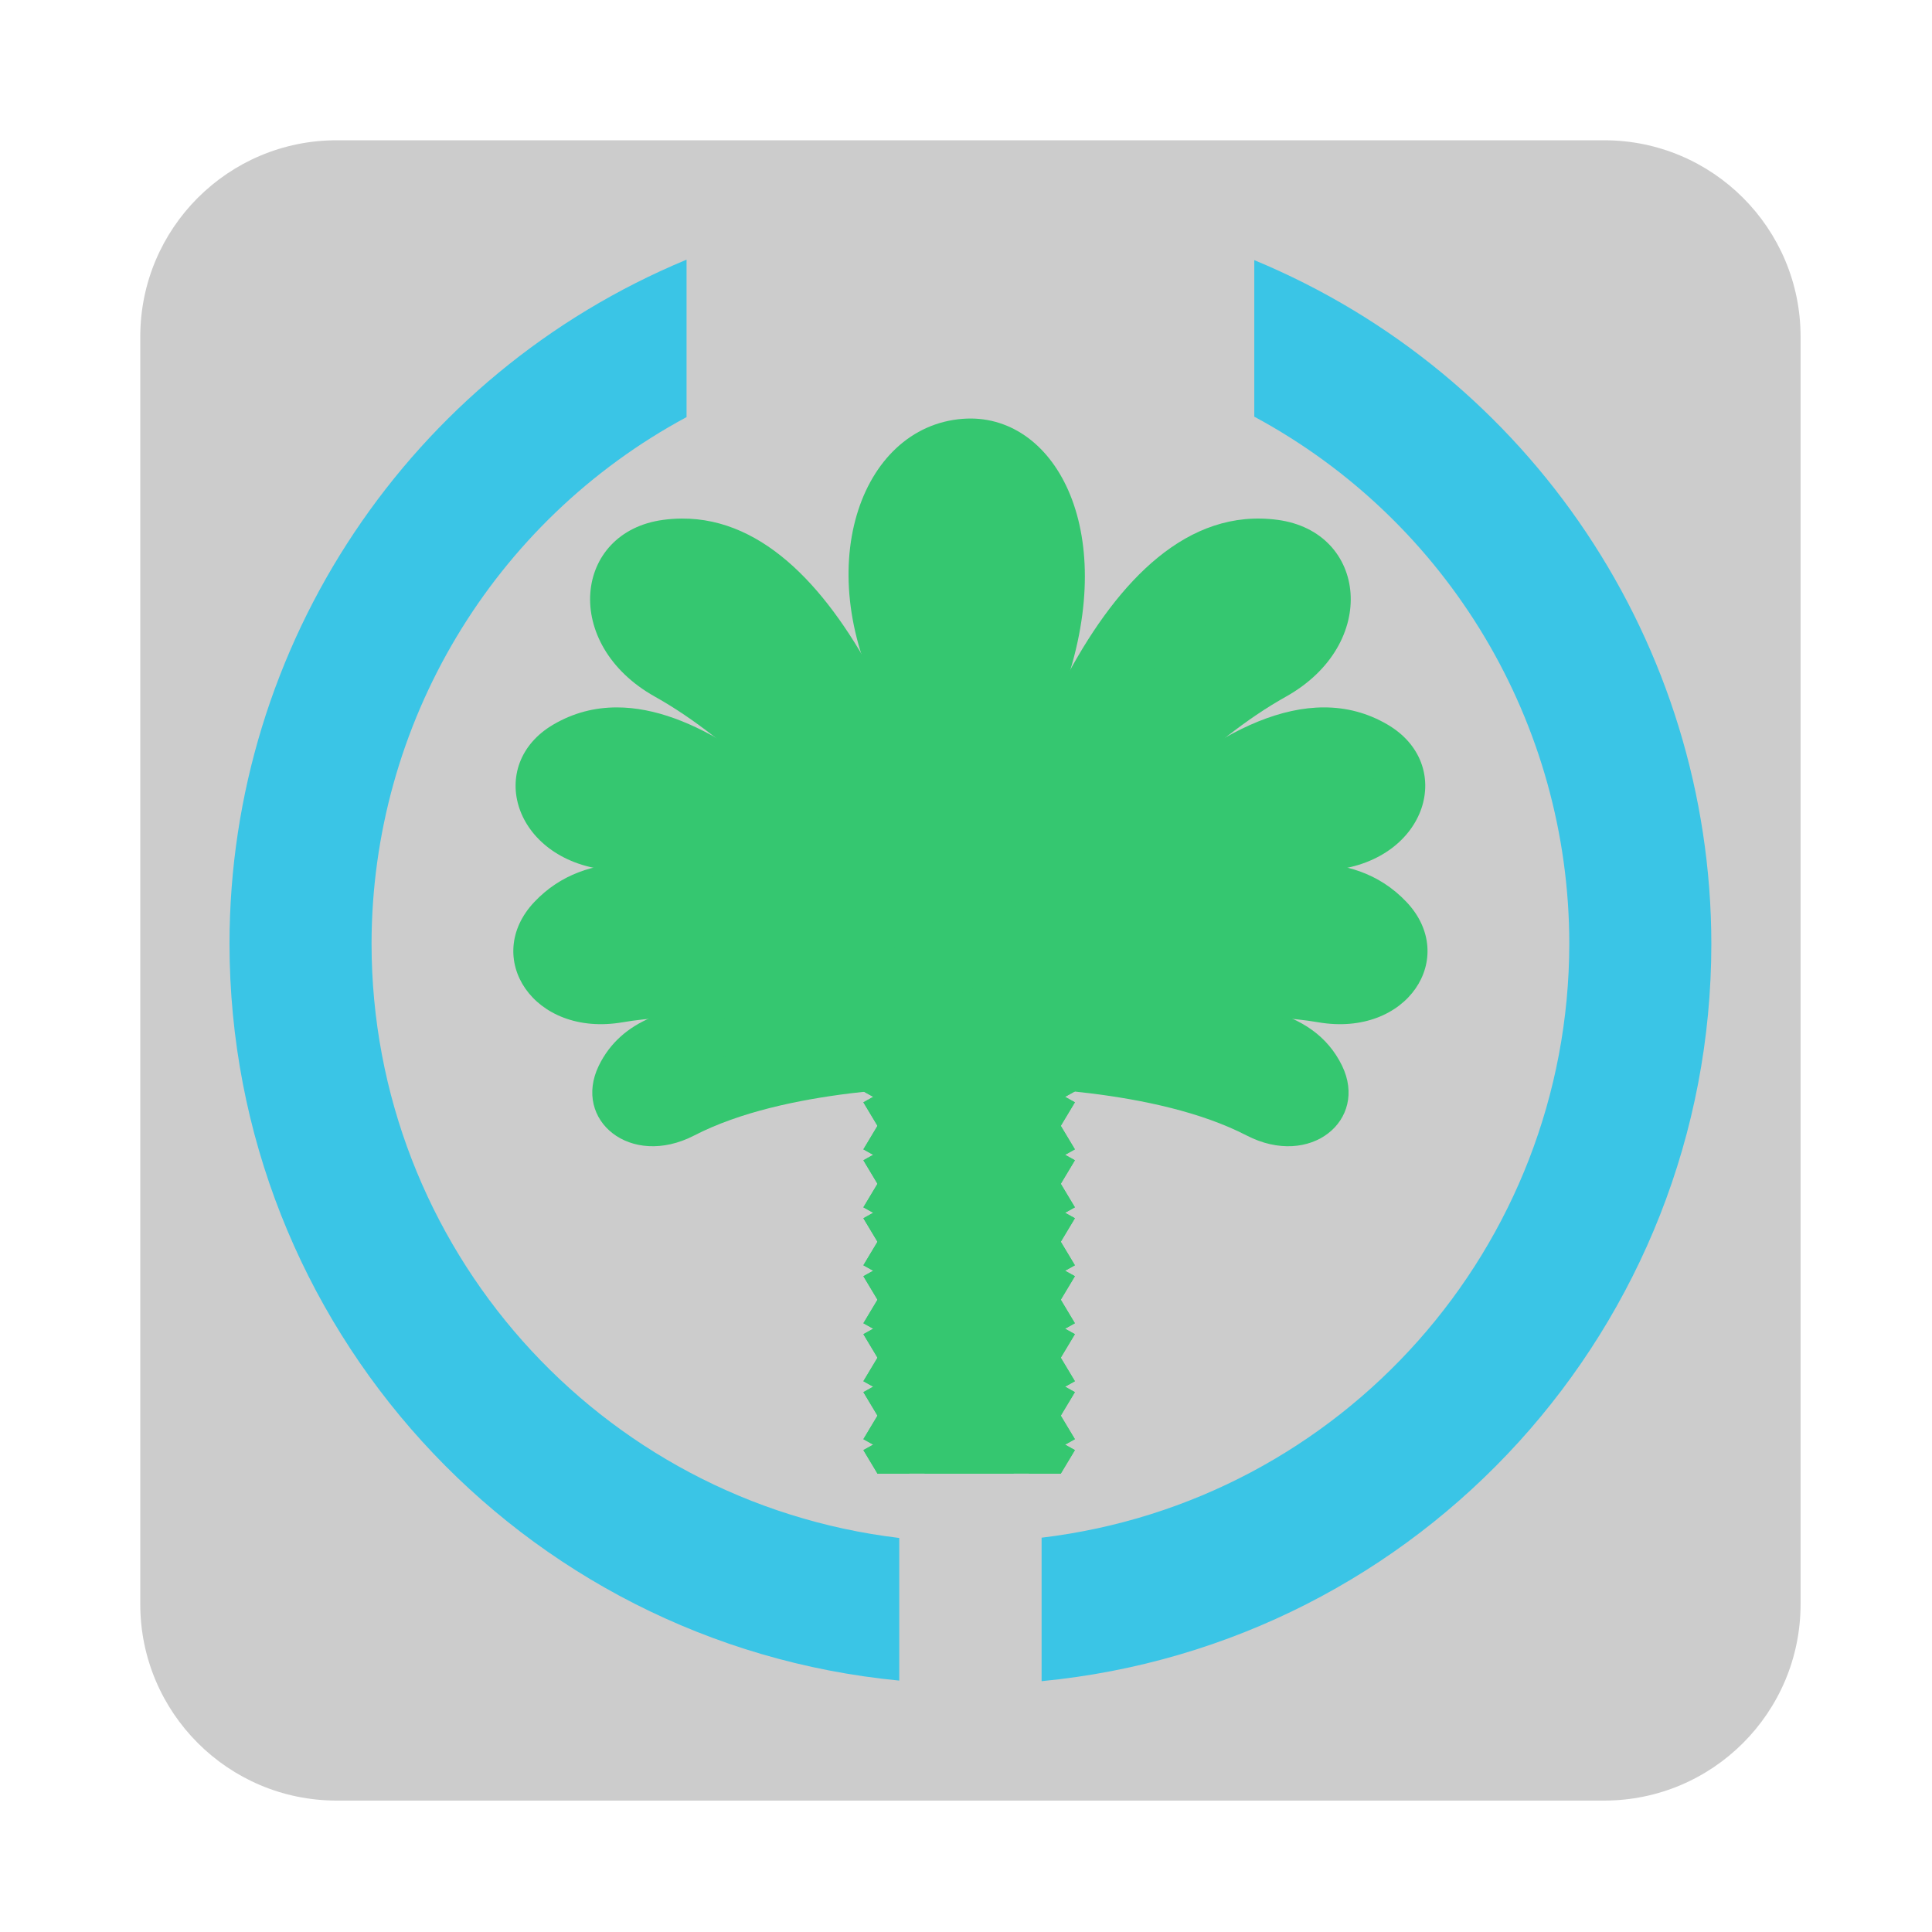 
<svg xmlns="http://www.w3.org/2000/svg" xmlns:xlink="http://www.w3.org/1999/xlink" width="512px" height="512px" viewBox="0 0 512 512" version="1.1">
<defs>
<clipPath id="clip1">
  <path d="M 238.301 279 L 276 279 L 276 390.992 L 238.301 390.992 Z M 238.301 279 "/>
</clipPath>
<clipPath id="clip2">
  <path d="M 225.926 279.293 L 286.715 279.293 C 286.715 279.293 286.719 279.301 286.719 279.309 L 286.719 390.508 C 286.719 390.516 286.715 390.52 286.715 390.52 L 225.926 390.52 C 225.926 390.52 225.922 390.512 225.922 390.508 L 225.922 279.309 C 225.922 279.301 225.926 279.293 225.926 279.293 Z M 225.926 279.293 "/>
</clipPath>
<clipPath id="clip3">
  <path d="M 228.004 387 L 285 387 L 285 390.992 L 228.004 390.992 Z M 228.004 387 "/>
</clipPath>
<clipPath id="clip4">
  <path d="M 225.926 279.293 L 286.715 279.293 C 286.715 279.293 286.719 279.301 286.719 279.309 L 286.719 390.508 C 286.719 390.516 286.715 390.52 286.715 390.52 L 225.926 390.52 C 225.926 390.52 225.922 390.512 225.922 390.508 L 225.922 279.309 C 225.922 279.301 225.926 279.293 225.926 279.293 Z M 225.926 279.293 "/>
</clipPath>
<clipPath id="clip5">
  <path d="M 223.574 278.25 L 289.277 278.25 C 289.281 278.25 289.285 278.305 289.285 278.371 L 289.285 612.652 C 289.285 612.719 289.281 612.773 289.277 612.773 L 223.574 612.773 C 223.574 612.773 223.57 612.719 223.57 612.652 L 223.57 278.371 C 223.57 278.305 223.574 278.25 223.574 278.25 Z M 223.574 278.25 "/>
</clipPath>
<clipPath id="clip6">
  <path d="M 228.004 341 L 285 341 L 285 378.984 L 228.004 378.984 Z M 228.004 341 "/>
</clipPath>
<clipPath id="clip7">
  <path d="M 225.926 279.293 L 286.715 279.293 C 286.715 279.293 286.719 279.301 286.719 279.309 L 286.719 390.508 C 286.719 390.516 286.715 390.52 286.715 390.52 L 225.926 390.52 C 225.926 390.52 225.922 390.512 225.922 390.508 L 225.922 279.309 C 225.922 279.301 225.926 279.293 225.926 279.293 Z M 225.926 279.293 "/>
</clipPath>
<clipPath id="clip8">
  <path d="M 223.574 278.25 L 289.277 278.25 C 289.281 278.25 289.285 278.305 289.285 278.371 L 289.285 612.652 C 289.285 612.719 289.281 612.773 289.277 612.773 L 223.574 612.773 C 223.574 612.773 223.57 612.719 223.57 612.652 L 223.57 278.371 C 223.57 278.305 223.574 278.25 223.574 278.25 Z M 223.574 278.25 "/>
</clipPath>
<clipPath id="clip9">
  <path d="M 228.004 371.262 L 285 371.262 L 285 390.992 L 228.004 390.992 Z M 228.004 371.262 "/>
</clipPath>
<clipPath id="clip10">
  <path d="M 225.926 279.293 L 286.715 279.293 C 286.715 279.293 286.719 279.301 286.719 279.309 L 286.719 390.508 C 286.719 390.516 286.715 390.52 286.715 390.52 L 225.926 390.52 C 225.926 390.52 225.922 390.512 225.922 390.508 L 225.922 279.309 C 225.922 279.301 225.926 279.293 225.926 279.293 Z M 225.926 279.293 "/>
</clipPath>
<clipPath id="clip11">
  <path d="M 223.574 278.25 L 289.277 278.25 C 289.281 278.25 289.285 278.305 289.285 278.371 L 289.285 612.652 C 289.285 612.719 289.281 612.773 289.277 612.773 L 223.574 612.773 C 223.574 612.773 223.57 612.719 223.57 612.652 L 223.57 278.371 C 223.57 278.305 223.574 278.25 223.574 278.25 Z M 223.574 278.25 "/>
</clipPath>
<clipPath id="clip12">
  <path d="M 228.004 294.918 L 285 294.918 L 285 332.66 L 228.004 332.66 Z M 228.004 294.918 "/>
</clipPath>
<clipPath id="clip13">
  <path d="M 225.926 279.293 L 286.715 279.293 C 286.715 279.293 286.719 279.301 286.719 279.309 L 286.719 390.508 C 286.719 390.516 286.715 390.52 286.715 390.52 L 225.926 390.52 C 225.926 390.52 225.922 390.512 225.922 390.508 L 225.922 279.309 C 225.922 279.301 225.926 279.293 225.926 279.293 Z M 225.926 279.293 "/>
</clipPath>
<clipPath id="clip14">
  <path d="M 223.574 278.25 L 289.277 278.25 C 289.281 278.25 289.285 278.305 289.285 278.371 L 289.285 612.652 C 289.285 612.719 289.281 612.773 289.277 612.773 L 223.574 612.773 C 223.574 612.773 223.57 612.719 223.57 612.652 L 223.57 278.371 C 223.57 278.305 223.574 278.25 223.574 278.25 Z M 223.574 278.25 "/>
</clipPath>
<clipPath id="clip15">
  <path d="M 228.004 310 L 285 310 L 285 348 L 228.004 348 Z M 228.004 310 "/>
</clipPath>
<clipPath id="clip16">
  <path d="M 225.926 279.293 L 286.715 279.293 C 286.715 279.293 286.719 279.301 286.719 279.309 L 286.719 390.508 C 286.719 390.516 286.715 390.52 286.715 390.52 L 225.926 390.52 C 225.926 390.52 225.922 390.512 225.922 390.508 L 225.922 279.309 C 225.922 279.301 225.926 279.293 225.926 279.293 Z M 225.926 279.293 "/>
</clipPath>
<clipPath id="clip17">
  <path d="M 223.574 278.25 L 289.277 278.25 C 289.281 278.25 289.285 278.305 289.285 278.371 L 289.285 612.652 C 289.285 612.719 289.281 612.773 289.277 612.773 L 223.574 612.773 C 223.574 612.773 223.57 612.719 223.57 612.652 L 223.57 278.371 C 223.57 278.305 223.574 278.25 223.574 278.25 Z M 223.574 278.25 "/>
</clipPath>
<clipPath id="clip18">
  <path d="M 228.004 356 L 285 356 L 285 390.992 L 228.004 390.992 Z M 228.004 356 "/>
</clipPath>
<clipPath id="clip19">
  <path d="M 225.926 279.293 L 286.715 279.293 C 286.715 279.293 286.719 279.301 286.719 279.309 L 286.719 390.508 C 286.719 390.516 286.715 390.52 286.715 390.52 L 225.926 390.52 C 225.926 390.52 225.922 390.512 225.922 390.508 L 225.922 279.309 C 225.922 279.301 225.926 279.293 225.926 279.293 Z M 225.926 279.293 "/>
</clipPath>
<clipPath id="clip20">
  <path d="M 223.574 278.25 L 289.277 278.25 C 289.281 278.25 289.285 278.305 289.285 278.371 L 289.285 612.652 C 289.285 612.719 289.281 612.773 289.277 612.773 L 223.574 612.773 C 223.574 612.773 223.57 612.719 223.57 612.652 L 223.57 278.371 C 223.57 278.305 223.574 278.25 223.574 278.25 Z M 223.574 278.25 "/>
</clipPath>
<clipPath id="clip21">
  <path d="M 228.004 279.477 L 285 279.477 L 285 317.219 L 228.004 317.219 Z M 228.004 279.477 "/>
</clipPath>
<clipPath id="clip22">
  <path d="M 225.926 279.293 L 286.715 279.293 C 286.715 279.293 286.719 279.301 286.719 279.309 L 286.719 390.508 C 286.719 390.516 286.715 390.52 286.715 390.52 L 225.926 390.52 C 225.926 390.52 225.922 390.512 225.922 390.508 L 225.922 279.309 C 225.922 279.301 225.926 279.293 225.926 279.293 Z M 225.926 279.293 "/>
</clipPath>
<clipPath id="clip23">
  <path d="M 223.574 278.25 L 289.277 278.25 C 289.281 278.25 289.285 278.305 289.285 278.371 L 289.285 612.652 C 289.285 612.719 289.281 612.773 289.277 612.773 L 223.574 612.773 C 223.574 612.773 223.57 612.719 223.57 612.652 L 223.57 278.371 C 223.57 278.305 223.574 278.25 223.574 278.25 Z M 223.574 278.25 "/>
</clipPath>
<clipPath id="clip24">
  <path d="M 228.004 325 L 285 325 L 285 363.543 L 228.004 363.543 Z M 228.004 325 "/>
</clipPath>
<clipPath id="clip25">
  <path d="M 225.926 279.293 L 286.715 279.293 C 286.715 279.293 286.719 279.301 286.719 279.309 L 286.719 390.508 C 286.719 390.516 286.715 390.52 286.715 390.52 L 225.926 390.52 C 225.926 390.52 225.922 390.512 225.922 390.508 L 225.922 279.309 C 225.922 279.301 225.926 279.293 225.926 279.293 Z M 225.926 279.293 "/>
</clipPath>
<clipPath id="clip26">
  <path d="M 223.574 278.25 L 289.277 278.25 C 289.281 278.25 289.285 278.305 289.285 278.371 L 289.285 612.652 C 289.285 612.719 289.281 612.773 289.277 612.773 L 223.574 612.773 C 223.574 612.773 223.57 612.719 223.57 612.652 L 223.57 278.371 C 223.57 278.305 223.574 278.25 223.574 278.25 Z M 223.574 278.25 "/>
</clipPath>
<clipPath id="clip27">
  <path d="M 228.004 279 L 285 279 L 285 302 L 228.004 302 Z M 228.004 279 "/>
</clipPath>
<clipPath id="clip28">
  <path d="M 225.926 279.293 L 286.715 279.293 C 286.715 279.293 286.719 279.301 286.719 279.309 L 286.719 390.508 C 286.719 390.516 286.715 390.52 286.715 390.52 L 225.926 390.52 C 225.926 390.52 225.922 390.512 225.922 390.508 L 225.922 279.309 C 225.922 279.301 225.926 279.293 225.926 279.293 Z M 225.926 279.293 "/>
</clipPath>
<clipPath id="clip29">
  <path d="M 223.574 278.25 L 289.277 278.25 C 289.281 278.25 289.285 278.305 289.285 278.371 L 289.285 612.652 C 289.285 612.719 289.281 612.773 289.277 612.773 L 223.574 612.773 C 223.574 612.773 223.57 612.719 223.57 612.652 L 223.57 278.371 C 223.57 278.305 223.574 278.25 223.574 278.25 Z M 223.574 278.25 "/>
</clipPath>
<clipPath id="clip30">
  <path d="M 228.004 387 L 285 387 L 285 390.992 L 228.004 390.992 Z M 228.004 387 "/>
</clipPath>
<clipPath id="clip31">
  <path d="M 225.926 279.293 L 286.715 279.293 C 286.715 279.293 286.719 279.301 286.719 279.309 L 286.719 390.508 C 286.719 390.516 286.715 390.52 286.715 390.52 L 225.926 390.52 C 225.926 390.52 225.922 390.512 225.922 390.508 L 225.922 279.309 C 225.922 279.301 225.926 279.293 225.926 279.293 Z M 225.926 279.293 "/>
</clipPath>
<clipPath id="clip32">
  <path d="M 223.574 278.25 L 289.277 278.25 C 289.281 278.25 289.285 278.305 289.285 278.371 L 289.285 612.652 C 289.285 612.719 289.281 612.773 289.277 612.773 L 223.574 612.773 C 223.574 612.773 223.57 612.719 223.57 612.652 L 223.57 278.371 C 223.57 278.305 223.574 278.25 223.574 278.25 Z M 223.574 278.25 "/>
</clipPath>
<clipPath id="clip33">
  <path d="M 228.004 341 L 285 341 L 285 378.984 L 228.004 378.984 Z M 228.004 341 "/>
</clipPath>
<clipPath id="clip34">
  <path d="M 225.926 279.293 L 286.715 279.293 C 286.715 279.293 286.719 279.301 286.719 279.309 L 286.719 390.508 C 286.719 390.516 286.715 390.52 286.715 390.52 L 225.926 390.52 C 225.926 390.52 225.922 390.512 225.922 390.508 L 225.922 279.309 C 225.922 279.301 225.926 279.293 225.926 279.293 Z M 225.926 279.293 "/>
</clipPath>
<clipPath id="clip35">
  <path d="M 223.574 278.25 L 289.277 278.25 C 289.281 278.25 289.285 278.305 289.285 278.371 L 289.285 612.652 C 289.285 612.719 289.281 612.773 289.277 612.773 L 223.574 612.773 C 223.574 612.773 223.57 612.719 223.57 612.652 L 223.57 278.371 C 223.57 278.305 223.574 278.25 223.574 278.25 Z M 223.574 278.25 "/>
</clipPath>
<clipPath id="clip36">
  <path d="M 228.004 371.262 L 285 371.262 L 285 390.992 L 228.004 390.992 Z M 228.004 371.262 "/>
</clipPath>
<clipPath id="clip37">
  <path d="M 225.926 279.293 L 286.715 279.293 C 286.715 279.293 286.719 279.301 286.719 279.309 L 286.719 390.508 C 286.719 390.516 286.715 390.52 286.715 390.52 L 225.926 390.52 C 225.926 390.52 225.922 390.512 225.922 390.508 L 225.922 279.309 C 225.922 279.301 225.926 279.293 225.926 279.293 Z M 225.926 279.293 "/>
</clipPath>
<clipPath id="clip38">
  <path d="M 223.574 278.25 L 289.277 278.25 C 289.281 278.25 289.285 278.305 289.285 278.371 L 289.285 612.652 C 289.285 612.719 289.281 612.773 289.277 612.773 L 223.574 612.773 C 223.574 612.773 223.57 612.719 223.57 612.652 L 223.57 278.371 C 223.57 278.305 223.574 278.25 223.574 278.25 Z M 223.574 278.25 "/>
</clipPath>
<clipPath id="clip39">
  <path d="M 228.004 294.918 L 285 294.918 L 285 332.66 L 228.004 332.66 Z M 228.004 294.918 "/>
</clipPath>
<clipPath id="clip40">
  <path d="M 225.926 279.293 L 286.715 279.293 C 286.715 279.293 286.719 279.301 286.719 279.309 L 286.719 390.508 C 286.719 390.516 286.715 390.52 286.715 390.52 L 225.926 390.52 C 225.926 390.52 225.922 390.512 225.922 390.508 L 225.922 279.309 C 225.922 279.301 225.926 279.293 225.926 279.293 Z M 225.926 279.293 "/>
</clipPath>
<clipPath id="clip41">
  <path d="M 223.574 278.25 L 289.277 278.25 C 289.281 278.25 289.285 278.305 289.285 278.371 L 289.285 612.652 C 289.285 612.719 289.281 612.773 289.277 612.773 L 223.574 612.773 C 223.574 612.773 223.57 612.719 223.57 612.652 L 223.57 278.371 C 223.57 278.305 223.574 278.25 223.574 278.25 Z M 223.574 278.25 "/>
</clipPath>
<clipPath id="clip42">
  <path d="M 228.004 310 L 285 310 L 285 348 L 228.004 348 Z M 228.004 310 "/>
</clipPath>
<clipPath id="clip43">
  <path d="M 225.926 279.293 L 286.715 279.293 C 286.715 279.293 286.719 279.301 286.719 279.309 L 286.719 390.508 C 286.719 390.516 286.715 390.52 286.715 390.52 L 225.926 390.52 C 225.926 390.52 225.922 390.512 225.922 390.508 L 225.922 279.309 C 225.922 279.301 225.926 279.293 225.926 279.293 Z M 225.926 279.293 "/>
</clipPath>
<clipPath id="clip44">
  <path d="M 223.574 278.25 L 289.277 278.25 C 289.281 278.25 289.285 278.305 289.285 278.371 L 289.285 612.652 C 289.285 612.719 289.281 612.773 289.277 612.773 L 223.574 612.773 C 223.574 612.773 223.57 612.719 223.57 612.652 L 223.57 278.371 C 223.57 278.305 223.574 278.25 223.574 278.25 Z M 223.574 278.25 "/>
</clipPath>
<clipPath id="clip45">
  <path d="M 228.004 356 L 285 356 L 285 390.992 L 228.004 390.992 Z M 228.004 356 "/>
</clipPath>
<clipPath id="clip46">
  <path d="M 225.926 279.293 L 286.715 279.293 C 286.715 279.293 286.719 279.301 286.719 279.309 L 286.719 390.508 C 286.719 390.516 286.715 390.52 286.715 390.52 L 225.926 390.52 C 225.926 390.52 225.922 390.512 225.922 390.508 L 225.922 279.309 C 225.922 279.301 225.926 279.293 225.926 279.293 Z M 225.926 279.293 "/>
</clipPath>
<clipPath id="clip47">
  <path d="M 223.574 278.25 L 289.277 278.25 C 289.281 278.25 289.285 278.305 289.285 278.371 L 289.285 612.652 C 289.285 612.719 289.281 612.773 289.277 612.773 L 223.574 612.773 C 223.574 612.773 223.57 612.719 223.57 612.652 L 223.57 278.371 C 223.57 278.305 223.574 278.25 223.574 278.25 Z M 223.574 278.25 "/>
</clipPath>
<clipPath id="clip48">
  <path d="M 228.004 279.477 L 285 279.477 L 285 317.219 L 228.004 317.219 Z M 228.004 279.477 "/>
</clipPath>
<clipPath id="clip49">
  <path d="M 225.926 279.293 L 286.715 279.293 C 286.715 279.293 286.719 279.301 286.719 279.309 L 286.719 390.508 C 286.719 390.516 286.715 390.52 286.715 390.52 L 225.926 390.52 C 225.926 390.52 225.922 390.512 225.922 390.508 L 225.922 279.309 C 225.922 279.301 225.926 279.293 225.926 279.293 Z M 225.926 279.293 "/>
</clipPath>
<clipPath id="clip50">
  <path d="M 223.574 278.25 L 289.277 278.25 C 289.281 278.25 289.285 278.305 289.285 278.371 L 289.285 612.652 C 289.285 612.719 289.281 612.773 289.277 612.773 L 223.574 612.773 C 223.574 612.773 223.57 612.719 223.57 612.652 L 223.57 278.371 C 223.57 278.305 223.574 278.25 223.574 278.25 Z M 223.574 278.25 "/>
</clipPath>
<clipPath id="clip51">
  <path d="M 228.004 325 L 285 325 L 285 363.543 L 228.004 363.543 Z M 228.004 325 "/>
</clipPath>
<clipPath id="clip52">
  <path d="M 225.926 279.293 L 286.715 279.293 C 286.715 279.293 286.719 279.301 286.719 279.309 L 286.719 390.508 C 286.719 390.516 286.715 390.52 286.715 390.52 L 225.926 390.52 C 225.926 390.52 225.922 390.512 225.922 390.508 L 225.922 279.309 C 225.922 279.301 225.926 279.293 225.926 279.293 Z M 225.926 279.293 "/>
</clipPath>
<clipPath id="clip53">
  <path d="M 223.574 278.25 L 289.277 278.25 C 289.281 278.25 289.285 278.305 289.285 278.371 L 289.285 612.652 C 289.285 612.719 289.281 612.773 289.277 612.773 L 223.574 612.773 C 223.574 612.773 223.57 612.719 223.57 612.652 L 223.57 278.371 C 223.57 278.305 223.574 278.25 223.574 278.25 Z M 223.574 278.25 "/>
</clipPath>
<clipPath id="clip54">
  <path d="M 228.004 279 L 285 279 L 285 302 L 228.004 302 Z M 228.004 279 "/>
</clipPath>
<clipPath id="clip55">
  <path d="M 225.926 279.293 L 286.715 279.293 C 286.715 279.293 286.719 279.301 286.719 279.309 L 286.719 390.508 C 286.719 390.516 286.715 390.52 286.715 390.52 L 225.926 390.52 C 225.926 390.52 225.922 390.512 225.922 390.508 L 225.922 279.309 C 225.922 279.301 225.926 279.293 225.926 279.293 Z M 225.926 279.293 "/>
</clipPath>
<clipPath id="clip56">
  <path d="M 223.574 278.25 L 289.277 278.25 C 289.281 278.25 289.285 278.305 289.285 278.371 L 289.285 612.652 C 289.285 612.719 289.281 612.773 289.277 612.773 L 223.574 612.773 C 223.574 612.773 223.57 612.719 223.57 612.652 L 223.57 278.371 C 223.57 278.305 223.574 278.25 223.574 278.25 Z M 223.574 278.25 "/>
</clipPath>
<clipPath id="clip57">
  <path d="M 228.004 387 L 285 387 L 285 390.992 L 228.004 390.992 Z M 228.004 387 "/>
</clipPath>
<clipPath id="clip58">
  <path d="M 225.926 279.293 L 286.715 279.293 C 286.715 279.293 286.719 279.301 286.719 279.309 L 286.719 390.508 C 286.719 390.516 286.715 390.52 286.715 390.52 L 225.926 390.52 C 225.926 390.52 225.922 390.512 225.922 390.508 L 225.922 279.309 C 225.922 279.301 225.926 279.293 225.926 279.293 Z M 225.926 279.293 "/>
</clipPath>
<clipPath id="clip59">
  <path d="M 223.574 278.25 L 289.277 278.25 C 289.281 278.25 289.285 278.305 289.285 278.371 L 289.285 612.652 C 289.285 612.719 289.281 612.773 289.277 612.773 L 223.574 612.773 C 223.574 612.773 223.57 612.719 223.57 612.652 L 223.57 278.371 C 223.57 278.305 223.574 278.25 223.574 278.25 Z M 223.574 278.25 "/>
</clipPath>
<clipPath id="clip60">
  <path d="M 228.004 341 L 285 341 L 285 378.984 L 228.004 378.984 Z M 228.004 341 "/>
</clipPath>
<clipPath id="clip61">
  <path d="M 225.926 279.293 L 286.715 279.293 C 286.715 279.293 286.719 279.301 286.719 279.309 L 286.719 390.508 C 286.719 390.516 286.715 390.52 286.715 390.52 L 225.926 390.52 C 225.926 390.52 225.922 390.512 225.922 390.508 L 225.922 279.309 C 225.922 279.301 225.926 279.293 225.926 279.293 Z M 225.926 279.293 "/>
</clipPath>
<clipPath id="clip62">
  <path d="M 223.574 278.25 L 289.277 278.25 C 289.281 278.25 289.285 278.305 289.285 278.371 L 289.285 612.652 C 289.285 612.719 289.281 612.773 289.277 612.773 L 223.574 612.773 C 223.574 612.773 223.57 612.719 223.57 612.652 L 223.57 278.371 C 223.57 278.305 223.574 278.25 223.574 278.25 Z M 223.574 278.25 "/>
</clipPath>
<clipPath id="clip63">
  <path d="M 228.004 371.262 L 285 371.262 L 285 390.992 L 228.004 390.992 Z M 228.004 371.262 "/>
</clipPath>
<clipPath id="clip64">
  <path d="M 225.926 279.293 L 286.715 279.293 C 286.715 279.293 286.719 279.301 286.719 279.309 L 286.719 390.508 C 286.719 390.516 286.715 390.52 286.715 390.52 L 225.926 390.52 C 225.926 390.52 225.922 390.512 225.922 390.508 L 225.922 279.309 C 225.922 279.301 225.926 279.293 225.926 279.293 Z M 225.926 279.293 "/>
</clipPath>
<clipPath id="clip65">
  <path d="M 223.574 278.25 L 289.277 278.25 C 289.281 278.25 289.285 278.305 289.285 278.371 L 289.285 612.652 C 289.285 612.719 289.281 612.773 289.277 612.773 L 223.574 612.773 C 223.574 612.773 223.57 612.719 223.57 612.652 L 223.57 278.371 C 223.57 278.305 223.574 278.25 223.574 278.25 Z M 223.574 278.25 "/>
</clipPath>
<clipPath id="clip66">
  <path d="M 228.004 294.918 L 285 294.918 L 285 332.66 L 228.004 332.66 Z M 228.004 294.918 "/>
</clipPath>
<clipPath id="clip67">
  <path d="M 225.926 279.293 L 286.715 279.293 C 286.715 279.293 286.719 279.301 286.719 279.309 L 286.719 390.508 C 286.719 390.516 286.715 390.52 286.715 390.52 L 225.926 390.52 C 225.926 390.52 225.922 390.512 225.922 390.508 L 225.922 279.309 C 225.922 279.301 225.926 279.293 225.926 279.293 Z M 225.926 279.293 "/>
</clipPath>
<clipPath id="clip68">
  <path d="M 223.574 278.25 L 289.277 278.25 C 289.281 278.25 289.285 278.305 289.285 278.371 L 289.285 612.652 C 289.285 612.719 289.281 612.773 289.277 612.773 L 223.574 612.773 C 223.574 612.773 223.57 612.719 223.57 612.652 L 223.57 278.371 C 223.57 278.305 223.574 278.25 223.574 278.25 Z M 223.574 278.25 "/>
</clipPath>
<clipPath id="clip69">
  <path d="M 228.004 310 L 285 310 L 285 348 L 228.004 348 Z M 228.004 310 "/>
</clipPath>
<clipPath id="clip70">
  <path d="M 225.926 279.293 L 286.715 279.293 C 286.715 279.293 286.719 279.301 286.719 279.309 L 286.719 390.508 C 286.719 390.516 286.715 390.52 286.715 390.52 L 225.926 390.52 C 225.926 390.52 225.922 390.512 225.922 390.508 L 225.922 279.309 C 225.922 279.301 225.926 279.293 225.926 279.293 Z M 225.926 279.293 "/>
</clipPath>
<clipPath id="clip71">
  <path d="M 223.574 278.25 L 289.277 278.25 C 289.281 278.25 289.285 278.305 289.285 278.371 L 289.285 612.652 C 289.285 612.719 289.281 612.773 289.277 612.773 L 223.574 612.773 C 223.574 612.773 223.57 612.719 223.57 612.652 L 223.57 278.371 C 223.57 278.305 223.574 278.25 223.574 278.25 Z M 223.574 278.25 "/>
</clipPath>
<clipPath id="clip72">
  <path d="M 228.004 356 L 285 356 L 285 390.992 L 228.004 390.992 Z M 228.004 356 "/>
</clipPath>
<clipPath id="clip73">
  <path d="M 225.926 279.293 L 286.715 279.293 C 286.715 279.293 286.719 279.301 286.719 279.309 L 286.719 390.508 C 286.719 390.516 286.715 390.52 286.715 390.52 L 225.926 390.52 C 225.926 390.52 225.922 390.512 225.922 390.508 L 225.922 279.309 C 225.922 279.301 225.926 279.293 225.926 279.293 Z M 225.926 279.293 "/>
</clipPath>
<clipPath id="clip74">
  <path d="M 223.574 278.25 L 289.277 278.25 C 289.281 278.25 289.285 278.305 289.285 278.371 L 289.285 612.652 C 289.285 612.719 289.281 612.773 289.277 612.773 L 223.574 612.773 C 223.574 612.773 223.57 612.719 223.57 612.652 L 223.57 278.371 C 223.57 278.305 223.574 278.25 223.574 278.25 Z M 223.574 278.25 "/>
</clipPath>
<clipPath id="clip75">
  <path d="M 228.004 279.477 L 285 279.477 L 285 317.219 L 228.004 317.219 Z M 228.004 279.477 "/>
</clipPath>
<clipPath id="clip76">
  <path d="M 225.926 279.293 L 286.715 279.293 C 286.715 279.293 286.719 279.301 286.719 279.309 L 286.719 390.508 C 286.719 390.516 286.715 390.52 286.715 390.52 L 225.926 390.52 C 225.926 390.52 225.922 390.512 225.922 390.508 L 225.922 279.309 C 225.922 279.301 225.926 279.293 225.926 279.293 Z M 225.926 279.293 "/>
</clipPath>
<clipPath id="clip77">
  <path d="M 223.574 278.25 L 289.277 278.25 C 289.281 278.25 289.285 278.305 289.285 278.371 L 289.285 612.652 C 289.285 612.719 289.281 612.773 289.277 612.773 L 223.574 612.773 C 223.574 612.773 223.57 612.719 223.57 612.652 L 223.57 278.371 C 223.57 278.305 223.574 278.25 223.574 278.25 Z M 223.574 278.25 "/>
</clipPath>
<clipPath id="clip78">
  <path d="M 228.004 325 L 285 325 L 285 363.543 L 228.004 363.543 Z M 228.004 325 "/>
</clipPath>
<clipPath id="clip79">
  <path d="M 225.926 279.293 L 286.715 279.293 C 286.715 279.293 286.719 279.301 286.719 279.309 L 286.719 390.508 C 286.719 390.516 286.715 390.52 286.715 390.52 L 225.926 390.52 C 225.926 390.52 225.922 390.512 225.922 390.508 L 225.922 279.309 C 225.922 279.301 225.926 279.293 225.926 279.293 Z M 225.926 279.293 "/>
</clipPath>
<clipPath id="clip80">
  <path d="M 223.574 278.25 L 289.277 278.25 C 289.281 278.25 289.285 278.305 289.285 278.371 L 289.285 612.652 C 289.285 612.719 289.281 612.773 289.277 612.773 L 223.574 612.773 C 223.574 612.773 223.57 612.719 223.57 612.652 L 223.57 278.371 C 223.57 278.305 223.574 278.25 223.574 278.25 Z M 223.574 278.25 "/>
</clipPath>
<clipPath id="clip81">
  <path d="M 228.004 279 L 285 279 L 285 302 L 228.004 302 Z M 228.004 279 "/>
</clipPath>
<clipPath id="clip82">
  <path d="M 225.926 279.293 L 286.715 279.293 C 286.715 279.293 286.719 279.301 286.719 279.309 L 286.719 390.508 C 286.719 390.516 286.715 390.52 286.715 390.52 L 225.926 390.52 C 225.926 390.52 225.922 390.512 225.922 390.508 L 225.922 279.309 C 225.922 279.301 225.926 279.293 225.926 279.293 Z M 225.926 279.293 "/>
</clipPath>
<clipPath id="clip83">
  <path d="M 223.574 278.25 L 289.277 278.25 C 289.281 278.25 289.285 278.305 289.285 278.371 L 289.285 612.652 C 289.285 612.719 289.281 612.773 289.277 612.773 L 223.574 612.773 C 223.574 612.773 223.57 612.719 223.57 612.652 L 223.57 278.371 C 223.57 278.305 223.574 278.25 223.574 278.25 Z M 223.574 278.25 "/>
</clipPath>
<clipPath id="clip84">
  <path d="M 228.004 387 L 285 387 L 285 390.992 L 228.004 390.992 Z M 228.004 387 "/>
</clipPath>
<clipPath id="clip85">
  <path d="M 225.926 279.293 L 286.715 279.293 C 286.715 279.293 286.719 279.301 286.719 279.309 L 286.719 390.508 C 286.719 390.516 286.715 390.52 286.715 390.52 L 225.926 390.52 C 225.926 390.52 225.922 390.512 225.922 390.508 L 225.922 279.309 C 225.922 279.301 225.926 279.293 225.926 279.293 Z M 225.926 279.293 "/>
</clipPath>
<clipPath id="clip86">
  <path d="M 223.574 278.25 L 289.277 278.25 C 289.281 278.25 289.285 278.305 289.285 278.371 L 289.285 612.652 C 289.285 612.719 289.281 612.773 289.277 612.773 L 223.574 612.773 C 223.574 612.773 223.57 612.719 223.57 612.652 L 223.57 278.371 C 223.57 278.305 223.574 278.25 223.574 278.25 Z M 223.574 278.25 "/>
</clipPath>
<clipPath id="clip87">
  <path d="M 228.004 341 L 285 341 L 285 378.984 L 228.004 378.984 Z M 228.004 341 "/>
</clipPath>
<clipPath id="clip88">
  <path d="M 225.926 279.293 L 286.715 279.293 C 286.715 279.293 286.719 279.301 286.719 279.309 L 286.719 390.508 C 286.719 390.516 286.715 390.52 286.715 390.52 L 225.926 390.52 C 225.926 390.52 225.922 390.512 225.922 390.508 L 225.922 279.309 C 225.922 279.301 225.926 279.293 225.926 279.293 Z M 225.926 279.293 "/>
</clipPath>
<clipPath id="clip89">
  <path d="M 223.574 278.25 L 289.277 278.25 C 289.281 278.25 289.285 278.305 289.285 278.371 L 289.285 612.652 C 289.285 612.719 289.281 612.773 289.277 612.773 L 223.574 612.773 C 223.574 612.773 223.57 612.719 223.57 612.652 L 223.57 278.371 C 223.57 278.305 223.574 278.25 223.574 278.25 Z M 223.574 278.25 "/>
</clipPath>
<clipPath id="clip90">
  <path d="M 228.004 371.262 L 285 371.262 L 285 390.992 L 228.004 390.992 Z M 228.004 371.262 "/>
</clipPath>
<clipPath id="clip91">
  <path d="M 225.926 279.293 L 286.715 279.293 C 286.715 279.293 286.719 279.301 286.719 279.309 L 286.719 390.508 C 286.719 390.516 286.715 390.52 286.715 390.52 L 225.926 390.52 C 225.926 390.52 225.922 390.512 225.922 390.508 L 225.922 279.309 C 225.922 279.301 225.926 279.293 225.926 279.293 Z M 225.926 279.293 "/>
</clipPath>
<clipPath id="clip92">
  <path d="M 223.574 278.25 L 289.277 278.25 C 289.281 278.25 289.285 278.305 289.285 278.371 L 289.285 612.652 C 289.285 612.719 289.281 612.773 289.277 612.773 L 223.574 612.773 C 223.574 612.773 223.57 612.719 223.57 612.652 L 223.57 278.371 C 223.57 278.305 223.574 278.25 223.574 278.25 Z M 223.574 278.25 "/>
</clipPath>
<clipPath id="clip93">
  <path d="M 228.004 294.918 L 285 294.918 L 285 332.66 L 228.004 332.66 Z M 228.004 294.918 "/>
</clipPath>
<clipPath id="clip94">
  <path d="M 225.926 279.293 L 286.715 279.293 C 286.715 279.293 286.719 279.301 286.719 279.309 L 286.719 390.508 C 286.719 390.516 286.715 390.52 286.715 390.52 L 225.926 390.52 C 225.926 390.52 225.922 390.512 225.922 390.508 L 225.922 279.309 C 225.922 279.301 225.926 279.293 225.926 279.293 Z M 225.926 279.293 "/>
</clipPath>
<clipPath id="clip95">
  <path d="M 223.574 278.25 L 289.277 278.25 C 289.281 278.25 289.285 278.305 289.285 278.371 L 289.285 612.652 C 289.285 612.719 289.281 612.773 289.277 612.773 L 223.574 612.773 C 223.574 612.773 223.57 612.719 223.57 612.652 L 223.57 278.371 C 223.57 278.305 223.574 278.25 223.574 278.25 Z M 223.574 278.25 "/>
</clipPath>
<clipPath id="clip96">
  <path d="M 228.004 310 L 285 310 L 285 348 L 228.004 348 Z M 228.004 310 "/>
</clipPath>
<clipPath id="clip97">
  <path d="M 225.926 279.293 L 286.715 279.293 C 286.715 279.293 286.719 279.301 286.719 279.309 L 286.719 390.508 C 286.719 390.516 286.715 390.52 286.715 390.52 L 225.926 390.52 C 225.926 390.52 225.922 390.512 225.922 390.508 L 225.922 279.309 C 225.922 279.301 225.926 279.293 225.926 279.293 Z M 225.926 279.293 "/>
</clipPath>
<clipPath id="clip98">
  <path d="M 223.574 278.25 L 289.277 278.25 C 289.281 278.25 289.285 278.305 289.285 278.371 L 289.285 612.652 C 289.285 612.719 289.281 612.773 289.277 612.773 L 223.574 612.773 C 223.574 612.773 223.57 612.719 223.57 612.652 L 223.57 278.371 C 223.57 278.305 223.574 278.25 223.574 278.25 Z M 223.574 278.25 "/>
</clipPath>
<clipPath id="clip99">
  <path d="M 228.004 356 L 285 356 L 285 390.992 L 228.004 390.992 Z M 228.004 356 "/>
</clipPath>
<clipPath id="clip100">
  <path d="M 225.926 279.293 L 286.715 279.293 C 286.715 279.293 286.719 279.301 286.719 279.309 L 286.719 390.508 C 286.719 390.516 286.715 390.52 286.715 390.52 L 225.926 390.52 C 225.926 390.52 225.922 390.512 225.922 390.508 L 225.922 279.309 C 225.922 279.301 225.926 279.293 225.926 279.293 Z M 225.926 279.293 "/>
</clipPath>
<clipPath id="clip101">
  <path d="M 223.574 278.25 L 289.277 278.25 C 289.281 278.25 289.285 278.305 289.285 278.371 L 289.285 612.652 C 289.285 612.719 289.281 612.773 289.277 612.773 L 223.574 612.773 C 223.574 612.773 223.57 612.719 223.57 612.652 L 223.57 278.371 C 223.57 278.305 223.574 278.25 223.574 278.25 Z M 223.574 278.25 "/>
</clipPath>
<clipPath id="clip102">
  <path d="M 228.004 279.477 L 285 279.477 L 285 317.219 L 228.004 317.219 Z M 228.004 279.477 "/>
</clipPath>
<clipPath id="clip103">
  <path d="M 225.926 279.293 L 286.715 279.293 C 286.715 279.293 286.719 279.301 286.719 279.309 L 286.719 390.508 C 286.719 390.516 286.715 390.52 286.715 390.52 L 225.926 390.52 C 225.926 390.52 225.922 390.512 225.922 390.508 L 225.922 279.309 C 225.922 279.301 225.926 279.293 225.926 279.293 Z M 225.926 279.293 "/>
</clipPath>
<clipPath id="clip104">
  <path d="M 223.574 278.25 L 289.277 278.25 C 289.281 278.25 289.285 278.305 289.285 278.371 L 289.285 612.652 C 289.285 612.719 289.281 612.773 289.277 612.773 L 223.574 612.773 C 223.574 612.773 223.57 612.719 223.57 612.652 L 223.57 278.371 C 223.57 278.305 223.574 278.25 223.574 278.25 Z M 223.574 278.25 "/>
</clipPath>
<clipPath id="clip105">
  <path d="M 228.004 325 L 285 325 L 285 363.543 L 228.004 363.543 Z M 228.004 325 "/>
</clipPath>
<clipPath id="clip106">
  <path d="M 225.926 279.293 L 286.715 279.293 C 286.715 279.293 286.719 279.301 286.719 279.309 L 286.719 390.508 C 286.719 390.516 286.715 390.52 286.715 390.52 L 225.926 390.52 C 225.926 390.52 225.922 390.512 225.922 390.508 L 225.922 279.309 C 225.922 279.301 225.926 279.293 225.926 279.293 Z M 225.926 279.293 "/>
</clipPath>
<clipPath id="clip107">
  <path d="M 223.574 278.25 L 289.277 278.25 C 289.281 278.25 289.285 278.305 289.285 278.371 L 289.285 612.652 C 289.285 612.719 289.281 612.773 289.277 612.773 L 223.574 612.773 C 223.574 612.773 223.57 612.719 223.57 612.652 L 223.57 278.371 C 223.57 278.305 223.574 278.25 223.574 278.25 Z M 223.574 278.25 "/>
</clipPath>
<clipPath id="clip108">
  <path d="M 228.004 279 L 285 279 L 285 302 L 228.004 302 Z M 228.004 279 "/>
</clipPath>
<clipPath id="clip109">
  <path d="M 225.926 279.293 L 286.715 279.293 C 286.715 279.293 286.719 279.301 286.719 279.309 L 286.719 390.508 C 286.719 390.516 286.715 390.52 286.715 390.52 L 225.926 390.52 C 225.926 390.52 225.922 390.512 225.922 390.508 L 225.922 279.309 C 225.922 279.301 225.926 279.293 225.926 279.293 Z M 225.926 279.293 "/>
</clipPath>
<clipPath id="clip110">
  <path d="M 223.574 278.25 L 289.277 278.25 C 289.281 278.25 289.285 278.305 289.285 278.371 L 289.285 612.652 C 289.285 612.719 289.281 612.773 289.277 612.773 L 223.574 612.773 C 223.574 612.773 223.57 612.719 223.57 612.652 L 223.57 278.371 C 223.57 278.305 223.574 278.25 223.574 278.25 Z M 223.574 278.25 "/>
</clipPath>
</defs>
<g id="surface1">
<path style=" stroke:none;fill-rule:nonzero;fill:rgb(80%,80%,80%);fill-opacity:1;" d="M 89.23 37.172 L 425.113 37.172 C 453.863 37.172 477.172 60.48 477.172 89.23 L 477.172 425.113 C 477.172 453.863 453.863 477.172 425.113 477.172 L 89.23 477.172 C 60.48 477.172 37.172 453.863 37.172 425.113 L 37.172 89.23 C 37.172 60.48 60.48 37.172 89.23 37.172 Z M 89.23 37.172 "/>
<g clip-path="url(#clip1)" clip-rule="nonzero">
<g clip-path="url(#clip2)" clip-rule="nonzero">
<path style=" stroke:none;fill-rule:evenodd;fill:rgb(20.784%,78.039%,43.922%);fill-opacity:1;" d="M 238.402 275.398 L 275.719 275.398 C 275.746 275.398 275.766 275.426 275.766 275.453 L 275.766 608.367 C 275.766 608.395 275.746 608.418 275.719 608.418 L 238.402 608.418 C 238.375 608.418 238.355 608.395 238.355 608.367 L 238.355 275.453 C 238.355 275.426 238.375 275.398 238.402 275.398 Z M 238.402 275.398 "/>
</g>
</g>
<g clip-path="url(#clip3)" clip-rule="nonzero">
<g clip-path="url(#clip4)" clip-rule="nonzero">
<g clip-path="url(#clip5)" clip-rule="nonzero">
<path style=" stroke:none;fill-rule:evenodd;fill:rgb(20.784%,78.039%,43.922%);fill-opacity:1;" d="M 228.828 415.004 L 279.031 387.098 C 279.047 387.09 279.059 387.094 279.066 387.105 L 284.844 396.738 C 284.852 396.75 284.848 396.762 284.836 396.77 L 234.629 424.68 C 234.621 424.688 234.605 424.684 234.598 424.668 L 228.82 415.035 C 228.812 415.027 228.816 415.012 228.828 415.004 Z M 228.828 415.004 "/>
</g>
</g>
</g>
<g clip-path="url(#clip6)" clip-rule="nonzero">
<g clip-path="url(#clip7)" clip-rule="nonzero">
<g clip-path="url(#clip8)" clip-rule="nonzero">
<path style=" stroke:none;fill-rule:evenodd;fill:rgb(20.784%,78.039%,43.922%);fill-opacity:1;" d="M 228.828 368.922 L 279.031 341.012 C 279.047 341.004 279.059 341.008 279.066 341.02 L 284.844 350.656 C 284.852 350.664 284.848 350.68 284.836 350.684 L 234.629 378.594 C 234.621 378.602 234.605 378.598 234.598 378.586 L 228.82 368.949 C 228.812 368.941 228.816 368.926 228.828 368.922 Z M 228.828 368.922 "/>
</g>
</g>
</g>
<g clip-path="url(#clip9)" clip-rule="nonzero">
<g clip-path="url(#clip10)" clip-rule="nonzero">
<g clip-path="url(#clip11)" clip-rule="nonzero">
<path style=" stroke:none;fill-rule:evenodd;fill:rgb(20.784%,78.039%,43.922%);fill-opacity:1;" d="M 228.828 399.641 L 279.031 371.73 C 279.047 371.73 279.059 371.73 279.066 371.742 L 284.844 381.375 C 284.852 381.391 284.848 381.402 284.836 381.41 L 234.629 409.32 C 234.621 409.324 234.605 409.32 234.598 409.309 L 228.82 399.676 C 228.812 399.66 228.816 399.648 228.828 399.641 Z M 228.828 399.641 "/>
</g>
</g>
</g>
<g clip-path="url(#clip12)" clip-rule="nonzero">
<g clip-path="url(#clip13)" clip-rule="nonzero">
<g clip-path="url(#clip14)" clip-rule="nonzero">
<path style=" stroke:none;fill-rule:evenodd;fill:rgb(20.784%,78.039%,43.922%);fill-opacity:1;" d="M 228.828 322.836 L 279.031 294.926 C 279.047 294.918 279.059 294.922 279.066 294.938 L 284.844 304.57 C 284.852 304.582 284.848 304.594 284.836 304.602 L 234.629 332.512 C 234.621 332.516 234.605 332.512 234.598 332.5 L 228.82 322.867 C 228.812 322.855 228.816 322.844 228.828 322.836 Z M 228.828 322.836 "/>
</g>
</g>
</g>
<g clip-path="url(#clip15)" clip-rule="nonzero">
<g clip-path="url(#clip16)" clip-rule="nonzero">
<g clip-path="url(#clip17)" clip-rule="nonzero">
<path style=" stroke:none;fill-rule:evenodd;fill:rgb(20.784%,78.039%,43.922%);fill-opacity:1;" d="M 228.828 338.195 L 279.031 310.285 C 279.047 310.281 279.059 310.285 279.066 310.297 L 284.844 319.93 C 284.852 319.945 284.848 319.957 284.836 319.965 L 234.629 347.875 C 234.621 347.879 234.605 347.875 234.598 347.863 L 228.82 338.23 C 228.812 338.215 228.816 338.203 228.828 338.195 Z M 228.828 338.195 "/>
</g>
</g>
</g>
<g clip-path="url(#clip18)" clip-rule="nonzero">
<g clip-path="url(#clip19)" clip-rule="nonzero">
<g clip-path="url(#clip20)" clip-rule="nonzero">
<path style=" stroke:none;fill-rule:evenodd;fill:rgb(20.784%,78.039%,43.922%);fill-opacity:1;" d="M 228.828 384.281 L 279.031 356.371 C 279.047 356.363 279.059 356.371 279.066 356.383 L 284.844 366.016 C 284.852 366.027 284.848 366.043 284.836 366.051 L 234.629 393.957 C 234.621 393.961 234.605 393.957 234.598 393.949 L 228.82 384.316 C 228.812 384.301 228.816 384.289 228.828 384.281 Z M 228.828 384.281 "/>
</g>
</g>
</g>
<g clip-path="url(#clip21)" clip-rule="nonzero">
<g clip-path="url(#clip22)" clip-rule="nonzero">
<g clip-path="url(#clip23)" clip-rule="nonzero">
<path style=" stroke:none;fill-rule:evenodd;fill:rgb(20.784%,78.039%,43.922%);fill-opacity:1;" d="M 228.828 307.473 L 279.031 279.562 C 279.047 279.559 279.059 279.562 279.066 279.574 L 284.844 289.207 C 284.852 289.219 284.848 289.234 284.836 289.238 L 234.629 317.148 C 234.621 317.156 234.605 317.148 234.598 317.141 L 228.82 307.504 C 228.812 307.492 228.816 307.48 228.828 307.473 Z M 228.828 307.473 "/>
</g>
</g>
</g>
<g clip-path="url(#clip24)" clip-rule="nonzero">
<g clip-path="url(#clip25)" clip-rule="nonzero">
<g clip-path="url(#clip26)" clip-rule="nonzero">
<path style=" stroke:none;fill-rule:evenodd;fill:rgb(20.784%,78.039%,43.922%);fill-opacity:1;" d="M 228.828 353.559 L 279.031 325.648 C 279.047 325.645 279.059 325.648 279.066 325.656 L 284.844 335.293 C 284.852 335.305 284.848 335.316 284.836 335.324 L 234.629 363.234 C 234.621 363.242 234.605 363.234 234.598 363.223 L 228.82 353.59 C 228.812 353.578 228.816 353.562 228.828 353.559 Z M 228.828 353.559 "/>
</g>
</g>
</g>
<g clip-path="url(#clip27)" clip-rule="nonzero">
<g clip-path="url(#clip28)" clip-rule="nonzero">
<g clip-path="url(#clip29)" clip-rule="nonzero">
<path style=" stroke:none;fill-rule:evenodd;fill:rgb(20.784%,78.039%,43.922%);fill-opacity:1;" d="M 228.828 292.113 L 279.031 264.203 C 279.047 264.195 279.059 264.203 279.066 264.211 L 284.844 273.848 C 284.852 273.859 284.848 273.871 284.836 273.879 L 234.629 301.789 C 234.621 301.793 234.605 301.789 234.598 301.777 L 228.82 292.145 C 228.812 292.133 228.816 292.117 228.828 292.113 Z M 228.828 292.113 "/>
</g>
</g>
</g>
<g clip-path="url(#clip30)" clip-rule="nonzero">
<g clip-path="url(#clip31)" clip-rule="nonzero">
<g clip-path="url(#clip32)" clip-rule="nonzero">
<path style=" stroke:none;fill-rule:evenodd;fill:rgb(20.784%,78.039%,43.922%);fill-opacity:1;" d="M 284.836 415.004 L 234.629 387.098 C 234.621 387.09 234.605 387.094 234.598 387.105 L 228.82 396.738 C 228.812 396.75 228.816 396.762 228.828 396.77 L 279.035 424.68 C 279.047 424.688 279.059 424.684 279.066 424.668 L 284.844 415.035 C 284.852 415.027 284.848 415.012 284.836 415.004 Z M 284.836 415.004 "/>
</g>
</g>
</g>
<g clip-path="url(#clip33)" clip-rule="nonzero">
<g clip-path="url(#clip34)" clip-rule="nonzero">
<g clip-path="url(#clip35)" clip-rule="nonzero">
<path style=" stroke:none;fill-rule:evenodd;fill:rgb(20.784%,78.039%,43.922%);fill-opacity:1;" d="M 284.836 368.922 L 234.629 341.012 C 234.621 341.004 234.605 341.008 234.598 341.02 L 228.82 350.656 C 228.812 350.664 228.816 350.68 228.828 350.684 L 279.035 378.594 C 279.047 378.602 279.059 378.598 279.066 378.586 L 284.844 368.949 C 284.852 368.941 284.848 368.926 284.836 368.922 Z M 284.836 368.922 "/>
</g>
</g>
</g>
<g clip-path="url(#clip36)" clip-rule="nonzero">
<g clip-path="url(#clip37)" clip-rule="nonzero">
<g clip-path="url(#clip38)" clip-rule="nonzero">
<path style=" stroke:none;fill-rule:evenodd;fill:rgb(20.784%,78.039%,43.922%);fill-opacity:1;" d="M 284.836 399.641 L 234.629 371.73 C 234.621 371.73 234.605 371.73 234.598 371.742 L 228.82 381.375 C 228.812 381.391 228.816 381.402 228.828 381.41 L 279.035 409.32 C 279.047 409.324 279.059 409.32 279.066 409.309 L 284.844 399.676 C 284.852 399.66 284.848 399.648 284.836 399.641 Z M 284.836 399.641 "/>
</g>
</g>
</g>
<g clip-path="url(#clip39)" clip-rule="nonzero">
<g clip-path="url(#clip40)" clip-rule="nonzero">
<g clip-path="url(#clip41)" clip-rule="nonzero">
<path style=" stroke:none;fill-rule:evenodd;fill:rgb(20.784%,78.039%,43.922%);fill-opacity:1;" d="M 284.836 322.836 L 234.629 294.926 C 234.621 294.918 234.605 294.922 234.598 294.938 L 228.82 304.57 C 228.812 304.582 228.816 304.594 228.828 304.602 L 279.035 332.512 C 279.047 332.516 279.059 332.512 279.066 332.5 L 284.844 322.867 C 284.852 322.855 284.848 322.844 284.836 322.836 Z M 284.836 322.836 "/>
</g>
</g>
</g>
<g clip-path="url(#clip42)" clip-rule="nonzero">
<g clip-path="url(#clip43)" clip-rule="nonzero">
<g clip-path="url(#clip44)" clip-rule="nonzero">
<path style=" stroke:none;fill-rule:evenodd;fill:rgb(20.784%,78.039%,43.922%);fill-opacity:1;" d="M 284.836 338.195 L 234.629 310.285 C 234.621 310.281 234.605 310.285 234.598 310.297 L 228.82 319.93 C 228.812 319.945 228.816 319.957 228.828 319.965 L 279.035 347.875 C 279.047 347.879 279.059 347.875 279.066 347.863 L 284.844 338.23 C 284.852 338.215 284.848 338.203 284.836 338.195 Z M 284.836 338.195 "/>
</g>
</g>
</g>
<g clip-path="url(#clip45)" clip-rule="nonzero">
<g clip-path="url(#clip46)" clip-rule="nonzero">
<g clip-path="url(#clip47)" clip-rule="nonzero">
<path style=" stroke:none;fill-rule:evenodd;fill:rgb(20.784%,78.039%,43.922%);fill-opacity:1;" d="M 284.836 384.281 L 234.629 356.371 C 234.621 356.363 234.605 356.371 234.598 356.383 L 228.82 366.016 C 228.812 366.027 228.816 366.043 228.828 366.051 L 279.035 393.957 C 279.047 393.961 279.059 393.957 279.066 393.949 L 284.844 384.316 C 284.852 384.301 284.848 384.289 284.836 384.281 Z M 284.836 384.281 "/>
</g>
</g>
</g>
<g clip-path="url(#clip48)" clip-rule="nonzero">
<g clip-path="url(#clip49)" clip-rule="nonzero">
<g clip-path="url(#clip50)" clip-rule="nonzero">
<path style=" stroke:none;fill-rule:evenodd;fill:rgb(20.784%,78.039%,43.922%);fill-opacity:1;" d="M 284.836 307.473 L 234.629 279.562 C 234.621 279.559 234.605 279.562 234.598 279.574 L 228.82 289.207 C 228.812 289.219 228.816 289.234 228.828 289.238 L 279.035 317.148 C 279.047 317.156 279.059 317.148 279.066 317.141 L 284.844 307.504 C 284.852 307.492 284.848 307.48 284.836 307.473 Z M 284.836 307.473 "/>
</g>
</g>
</g>
<g clip-path="url(#clip51)" clip-rule="nonzero">
<g clip-path="url(#clip52)" clip-rule="nonzero">
<g clip-path="url(#clip53)" clip-rule="nonzero">
<path style=" stroke:none;fill-rule:evenodd;fill:rgb(20.784%,78.039%,43.922%);fill-opacity:1;" d="M 284.836 353.559 L 234.629 325.648 C 234.621 325.645 234.605 325.648 234.598 325.656 L 228.82 335.293 C 228.812 335.305 228.816 335.316 228.828 335.324 L 279.035 363.234 C 279.047 363.242 279.059 363.234 279.066 363.223 L 284.844 353.59 C 284.852 353.578 284.848 353.562 284.836 353.559 Z M 284.836 353.559 "/>
</g>
</g>
</g>
<g clip-path="url(#clip54)" clip-rule="nonzero">
<g clip-path="url(#clip55)" clip-rule="nonzero">
<g clip-path="url(#clip56)" clip-rule="nonzero">
<path style=" stroke:none;fill-rule:evenodd;fill:rgb(20.784%,78.039%,43.922%);fill-opacity:1;" d="M 284.836 292.113 L 234.629 264.203 C 234.621 264.195 234.605 264.203 234.598 264.211 L 228.82 273.848 C 228.812 273.859 228.816 273.871 228.828 273.879 L 279.035 301.789 C 279.047 301.793 279.059 301.789 279.066 301.777 L 284.844 292.145 C 284.852 292.133 284.848 292.117 284.836 292.113 Z M 284.836 292.113 "/>
</g>
</g>
</g>
<g clip-path="url(#clip57)" clip-rule="nonzero">
<g clip-path="url(#clip58)" clip-rule="nonzero">
<g clip-path="url(#clip59)" clip-rule="nonzero">
<path style=" stroke:none;fill-rule:evenodd;fill:rgb(20.784%,78.039%,43.922%);fill-opacity:1;" d="M 228.828 415.004 L 279.031 387.098 C 279.047 387.09 279.059 387.094 279.066 387.105 L 284.844 396.738 C 284.852 396.75 284.848 396.762 284.836 396.77 L 234.629 424.68 C 234.621 424.688 234.605 424.684 234.598 424.668 L 228.82 415.035 C 228.812 415.027 228.816 415.012 228.828 415.004 Z M 228.828 415.004 "/>
</g>
</g>
</g>
<g clip-path="url(#clip60)" clip-rule="nonzero">
<g clip-path="url(#clip61)" clip-rule="nonzero">
<g clip-path="url(#clip62)" clip-rule="nonzero">
<path style=" stroke:none;fill-rule:evenodd;fill:rgb(20.784%,78.039%,43.922%);fill-opacity:1;" d="M 228.828 368.922 L 279.031 341.012 C 279.047 341.004 279.059 341.008 279.066 341.02 L 284.844 350.656 C 284.852 350.664 284.848 350.68 284.836 350.684 L 234.629 378.594 C 234.621 378.602 234.605 378.598 234.598 378.586 L 228.82 368.949 C 228.812 368.941 228.816 368.926 228.828 368.922 Z M 228.828 368.922 "/>
</g>
</g>
</g>
<g clip-path="url(#clip63)" clip-rule="nonzero">
<g clip-path="url(#clip64)" clip-rule="nonzero">
<g clip-path="url(#clip65)" clip-rule="nonzero">
<path style=" stroke:none;fill-rule:evenodd;fill:rgb(20.784%,78.039%,43.922%);fill-opacity:1;" d="M 228.828 399.641 L 279.031 371.73 C 279.047 371.73 279.059 371.73 279.066 371.742 L 284.844 381.375 C 284.852 381.391 284.848 381.402 284.836 381.41 L 234.629 409.32 C 234.621 409.324 234.605 409.32 234.598 409.309 L 228.82 399.676 C 228.812 399.66 228.816 399.648 228.828 399.641 Z M 228.828 399.641 "/>
</g>
</g>
</g>
<g clip-path="url(#clip66)" clip-rule="nonzero">
<g clip-path="url(#clip67)" clip-rule="nonzero">
<g clip-path="url(#clip68)" clip-rule="nonzero">
<path style=" stroke:none;fill-rule:evenodd;fill:rgb(20.784%,78.039%,43.922%);fill-opacity:1;" d="M 228.828 322.836 L 279.031 294.926 C 279.047 294.918 279.059 294.922 279.066 294.938 L 284.844 304.57 C 284.852 304.582 284.848 304.594 284.836 304.602 L 234.629 332.512 C 234.621 332.516 234.605 332.512 234.598 332.5 L 228.82 322.867 C 228.812 322.855 228.816 322.844 228.828 322.836 Z M 228.828 322.836 "/>
</g>
</g>
</g>
<g clip-path="url(#clip69)" clip-rule="nonzero">
<g clip-path="url(#clip70)" clip-rule="nonzero">
<g clip-path="url(#clip71)" clip-rule="nonzero">
<path style=" stroke:none;fill-rule:evenodd;fill:rgb(20.784%,78.039%,43.922%);fill-opacity:1;" d="M 228.828 338.195 L 279.031 310.285 C 279.047 310.281 279.059 310.285 279.066 310.297 L 284.844 319.93 C 284.852 319.945 284.848 319.957 284.836 319.965 L 234.629 347.875 C 234.621 347.879 234.605 347.875 234.598 347.863 L 228.82 338.23 C 228.812 338.215 228.816 338.203 228.828 338.195 Z M 228.828 338.195 "/>
</g>
</g>
</g>
<g clip-path="url(#clip72)" clip-rule="nonzero">
<g clip-path="url(#clip73)" clip-rule="nonzero">
<g clip-path="url(#clip74)" clip-rule="nonzero">
<path style=" stroke:none;fill-rule:evenodd;fill:rgb(20.784%,78.039%,43.922%);fill-opacity:1;" d="M 228.828 384.281 L 279.031 356.371 C 279.047 356.363 279.059 356.371 279.066 356.383 L 284.844 366.016 C 284.852 366.027 284.848 366.043 284.836 366.051 L 234.629 393.957 C 234.621 393.961 234.605 393.957 234.598 393.949 L 228.82 384.316 C 228.812 384.301 228.816 384.289 228.828 384.281 Z M 228.828 384.281 "/>
</g>
</g>
</g>
<g clip-path="url(#clip75)" clip-rule="nonzero">
<g clip-path="url(#clip76)" clip-rule="nonzero">
<g clip-path="url(#clip77)" clip-rule="nonzero">
<path style=" stroke:none;fill-rule:evenodd;fill:rgb(20.784%,78.039%,43.922%);fill-opacity:1;" d="M 228.828 307.473 L 279.031 279.562 C 279.047 279.559 279.059 279.562 279.066 279.574 L 284.844 289.207 C 284.852 289.219 284.848 289.234 284.836 289.238 L 234.629 317.148 C 234.621 317.156 234.605 317.148 234.598 317.141 L 228.82 307.504 C 228.812 307.492 228.816 307.48 228.828 307.473 Z M 228.828 307.473 "/>
</g>
</g>
</g>
<g clip-path="url(#clip78)" clip-rule="nonzero">
<g clip-path="url(#clip79)" clip-rule="nonzero">
<g clip-path="url(#clip80)" clip-rule="nonzero">
<path style=" stroke:none;fill-rule:evenodd;fill:rgb(20.784%,78.039%,43.922%);fill-opacity:1;" d="M 228.828 353.559 L 279.031 325.648 C 279.047 325.645 279.059 325.648 279.066 325.656 L 284.844 335.293 C 284.852 335.305 284.848 335.316 284.836 335.324 L 234.629 363.234 C 234.621 363.242 234.605 363.234 234.598 363.223 L 228.82 353.59 C 228.812 353.578 228.816 353.562 228.828 353.559 Z M 228.828 353.559 "/>
</g>
</g>
</g>
<g clip-path="url(#clip81)" clip-rule="nonzero">
<g clip-path="url(#clip82)" clip-rule="nonzero">
<g clip-path="url(#clip83)" clip-rule="nonzero">
<path style=" stroke:none;fill-rule:evenodd;fill:rgb(20.784%,78.039%,43.922%);fill-opacity:1;" d="M 228.828 292.113 L 279.031 264.203 C 279.047 264.195 279.059 264.203 279.066 264.211 L 284.844 273.848 C 284.852 273.859 284.848 273.871 284.836 273.879 L 234.629 301.789 C 234.621 301.793 234.605 301.789 234.598 301.777 L 228.82 292.145 C 228.812 292.133 228.816 292.117 228.828 292.113 Z M 228.828 292.113 "/>
</g>
</g>
</g>
<g clip-path="url(#clip84)" clip-rule="nonzero">
<g clip-path="url(#clip85)" clip-rule="nonzero">
<g clip-path="url(#clip86)" clip-rule="nonzero">
<path style=" stroke:none;fill-rule:evenodd;fill:rgb(20.784%,78.039%,43.922%);fill-opacity:1;" d="M 284.836 415.004 L 234.629 387.098 C 234.621 387.09 234.605 387.094 234.598 387.105 L 228.82 396.738 C 228.812 396.75 228.816 396.762 228.828 396.77 L 279.035 424.68 C 279.047 424.688 279.059 424.684 279.066 424.668 L 284.844 415.035 C 284.852 415.027 284.848 415.012 284.836 415.004 Z M 284.836 415.004 "/>
</g>
</g>
</g>
<g clip-path="url(#clip87)" clip-rule="nonzero">
<g clip-path="url(#clip88)" clip-rule="nonzero">
<g clip-path="url(#clip89)" clip-rule="nonzero">
<path style=" stroke:none;fill-rule:evenodd;fill:rgb(20.784%,78.039%,43.922%);fill-opacity:1;" d="M 284.836 368.922 L 234.629 341.012 C 234.621 341.004 234.605 341.008 234.598 341.02 L 228.82 350.656 C 228.812 350.664 228.816 350.68 228.828 350.684 L 279.035 378.594 C 279.047 378.602 279.059 378.598 279.066 378.586 L 284.844 368.949 C 284.852 368.941 284.848 368.926 284.836 368.922 Z M 284.836 368.922 "/>
</g>
</g>
</g>
<g clip-path="url(#clip90)" clip-rule="nonzero">
<g clip-path="url(#clip91)" clip-rule="nonzero">
<g clip-path="url(#clip92)" clip-rule="nonzero">
<path style=" stroke:none;fill-rule:evenodd;fill:rgb(20.784%,78.039%,43.922%);fill-opacity:1;" d="M 284.836 399.641 L 234.629 371.73 C 234.621 371.73 234.605 371.73 234.598 371.742 L 228.82 381.375 C 228.812 381.391 228.816 381.402 228.828 381.41 L 279.035 409.32 C 279.047 409.324 279.059 409.32 279.066 409.309 L 284.844 399.676 C 284.852 399.66 284.848 399.648 284.836 399.641 Z M 284.836 399.641 "/>
</g>
</g>
</g>
<g clip-path="url(#clip93)" clip-rule="nonzero">
<g clip-path="url(#clip94)" clip-rule="nonzero">
<g clip-path="url(#clip95)" clip-rule="nonzero">
<path style=" stroke:none;fill-rule:evenodd;fill:rgb(20.784%,78.039%,43.922%);fill-opacity:1;" d="M 284.836 322.836 L 234.629 294.926 C 234.621 294.918 234.605 294.922 234.598 294.938 L 228.82 304.57 C 228.812 304.582 228.816 304.594 228.828 304.602 L 279.035 332.512 C 279.047 332.516 279.059 332.512 279.066 332.5 L 284.844 322.867 C 284.852 322.855 284.848 322.844 284.836 322.836 Z M 284.836 322.836 "/>
</g>
</g>
</g>
<g clip-path="url(#clip96)" clip-rule="nonzero">
<g clip-path="url(#clip97)" clip-rule="nonzero">
<g clip-path="url(#clip98)" clip-rule="nonzero">
<path style=" stroke:none;fill-rule:evenodd;fill:rgb(20.784%,78.039%,43.922%);fill-opacity:1;" d="M 284.836 338.195 L 234.629 310.285 C 234.621 310.281 234.605 310.285 234.598 310.297 L 228.82 319.93 C 228.812 319.945 228.816 319.957 228.828 319.965 L 279.035 347.875 C 279.047 347.879 279.059 347.875 279.066 347.863 L 284.844 338.23 C 284.852 338.215 284.848 338.203 284.836 338.195 Z M 284.836 338.195 "/>
</g>
</g>
</g>
<g clip-path="url(#clip99)" clip-rule="nonzero">
<g clip-path="url(#clip100)" clip-rule="nonzero">
<g clip-path="url(#clip101)" clip-rule="nonzero">
<path style=" stroke:none;fill-rule:evenodd;fill:rgb(20.784%,78.039%,43.922%);fill-opacity:1;" d="M 284.836 384.281 L 234.629 356.371 C 234.621 356.363 234.605 356.371 234.598 356.383 L 228.82 366.016 C 228.812 366.027 228.816 366.043 228.828 366.051 L 279.035 393.957 C 279.047 393.961 279.059 393.957 279.066 393.949 L 284.844 384.316 C 284.852 384.301 284.848 384.289 284.836 384.281 Z M 284.836 384.281 "/>
</g>
</g>
</g>
<g clip-path="url(#clip102)" clip-rule="nonzero">
<g clip-path="url(#clip103)" clip-rule="nonzero">
<g clip-path="url(#clip104)" clip-rule="nonzero">
<path style=" stroke:none;fill-rule:evenodd;fill:rgb(20.784%,78.039%,43.922%);fill-opacity:1;" d="M 284.836 307.473 L 234.629 279.562 C 234.621 279.559 234.605 279.562 234.598 279.574 L 228.82 289.207 C 228.812 289.219 228.816 289.234 228.828 289.238 L 279.035 317.148 C 279.047 317.156 279.059 317.148 279.066 317.141 L 284.844 307.504 C 284.852 307.492 284.848 307.48 284.836 307.473 Z M 284.836 307.473 "/>
</g>
</g>
</g>
<g clip-path="url(#clip105)" clip-rule="nonzero">
<g clip-path="url(#clip106)" clip-rule="nonzero">
<g clip-path="url(#clip107)" clip-rule="nonzero">
<path style=" stroke:none;fill-rule:evenodd;fill:rgb(20.784%,78.039%,43.922%);fill-opacity:1;" d="M 284.836 353.559 L 234.629 325.648 C 234.621 325.645 234.605 325.648 234.598 325.656 L 228.82 335.293 C 228.812 335.305 228.816 335.316 228.828 335.324 L 279.035 363.234 C 279.047 363.242 279.059 363.234 279.066 363.223 L 284.844 353.59 C 284.852 353.578 284.848 353.562 284.836 353.559 Z M 284.836 353.559 "/>
</g>
</g>
</g>
<g clip-path="url(#clip108)" clip-rule="nonzero">
<g clip-path="url(#clip109)" clip-rule="nonzero">
<g clip-path="url(#clip110)" clip-rule="nonzero">
<path style=" stroke:none;fill-rule:evenodd;fill:rgb(20.784%,78.039%,43.922%);fill-opacity:1;" d="M 284.836 292.113 L 234.629 264.203 C 234.621 264.195 234.605 264.203 234.598 264.211 L 228.82 273.848 C 228.812 273.859 228.816 273.871 228.828 273.879 L 279.035 301.789 C 279.047 301.793 279.059 301.789 279.066 301.777 L 284.844 292.145 C 284.852 292.133 284.848 292.117 284.836 292.113 Z M 284.836 292.113 "/>
</g>
</g>
</g>
<path style=" stroke:none;fill-rule:evenodd;fill:rgb(20.784%,78.039%,43.922%);fill-opacity:1;" d="M 193.43 266.141 C 178.125 266.102 164.629 270.156 158.676 282.445 C 151.711 296.832 167.066 309.648 183.965 300.918 C 208.16 288.426 245.902 288.035 257.172 287.617 C 268.441 288.035 306.184 288.426 330.379 300.918 C 347.277 309.648 362.633 296.832 355.668 282.445 C 340.207 250.516 273.812 274.176 257.172 280.707 C 246.934 276.691 217.883 266.195 193.43 266.141 Z M 193.43 266.141 "/>
<path style=" stroke:none;fill-rule:evenodd;fill:rgb(20.784%,78.039%,43.922%);fill-opacity:1;" d="M 257.395 110.914 C 256.633 110.91 255.863 110.938 255.086 110.996 C 227.801 113.113 214.371 151.262 234.648 188.141 C 253.348 222.152 252.801 270.027 251.855 288.414 L 269.535 288.414 C 267.93 276.148 263.637 230.605 280.918 185.578 C 297.207 143.133 280.965 111.125 257.395 110.914 Z M 257.395 110.914 "/>
<path style=" stroke:none;fill-rule:evenodd;fill:rgb(20.784%,78.039%,43.922%);fill-opacity:1;" d="M 258.762 288.453 L 255.789 126.465 "/>
<path style=" stroke:none;fill-rule:evenodd;fill:rgb(20.784%,78.039%,43.922%);fill-opacity:1;" d="M 261.539 288.453 L 258.562 126.465 "/>
<path style=" stroke:none;fill-rule:evenodd;fill:rgb(20.784%,78.039%,43.922%);fill-opacity:1;" d="M 180.629 137.426 C 179.035 137.434 177.414 137.547 175.762 137.77 C 152.031 140.941 148.703 170.711 173.559 184.621 C 215.848 208.285 252.707 270.164 253.82 269.074 L 257.172 267.246 L 260.523 269.074 C 261.637 270.164 298.496 208.285 340.785 184.621 C 365.641 170.711 362.312 140.941 338.582 137.77 C 290.852 131.383 265.629 214.973 257.172 250.195 C 249.004 216.195 225.215 137.105 180.629 137.426 Z M 180.629 137.426 "/>
<path style=" stroke:none;fill-rule:evenodd;fill:rgb(20.784%,78.039%,43.922%);fill-opacity:1;" d="M 163.461 187.469 C 157.68 187.469 152.035 188.859 146.652 192.008 C 128.594 202.574 135.961 227.695 160.691 230.52 C 202.766 235.324 253.359 272.762 253.887 271.508 L 257.172 267.402 L 260.457 271.508 C 260.984 272.762 311.578 235.324 353.652 230.52 C 378.383 227.695 385.75 202.574 367.691 192.008 C 324.82 166.918 264.922 253.465 257.172 265.043 C 250.395 254.918 203.742 187.465 163.461 187.469 Z M 163.461 187.469 "/>
<path style=" stroke:none;fill-rule:evenodd;fill:rgb(20.784%,78.039%,43.922%);fill-opacity:1;" d="M 167.266 228.746 C 157.402 228.789 148.504 231.746 141.613 239.027 C 127.734 253.688 141.332 274.973 165.004 270.914 C 194.105 265.93 231.91 275.527 250.707 280.746 L 251.949 283.746 C 251.973 283.98 253.875 283.484 257.172 282.559 C 260.469 283.484 262.367 283.98 262.395 283.746 L 263.637 280.746 C 282.434 275.527 320.238 265.93 349.34 270.914 C 373.012 274.973 386.609 253.688 372.73 239.027 C 343.754 208.414 279.301 254.234 257.172 271.602 C 240.309 258.363 198.867 228.609 167.266 228.746 Z M 167.266 228.746 "/>
<path style=" stroke:none;fill-rule:evenodd;fill:rgb(20.784%,78.039%,43.922%);fill-opacity:1;" d="M 256.781 263.32 C 256.781 263.32 301.152 155.508 340.883 153.262 "/>
<path style=" stroke:none;fill-rule:evenodd;fill:rgb(20.784%,78.039%,43.922%);fill-opacity:1;" d="M 252.539 277.992 C 252.539 277.992 338.785 230.816 366.027 250.406 "/>
<path style=" stroke:none;fill-rule:evenodd;fill:rgb(20.784%,78.039%,43.922%);fill-opacity:1;" d="M 259.379 265.609 C 259.379 265.609 331.531 193.676 364.32 205.273 "/>
<path style=" stroke:none;fill-rule:evenodd;fill:rgb(20.784%,78.039%,43.922%);fill-opacity:1;" d="M 255.621 283.098 C 255.621 283.098 332.008 268.125 347.887 289.43 "/>
<path style=" stroke:none;fill-rule:evenodd;fill:rgb(20.784%,78.039%,43.922%);fill-opacity:1;" d="M 257.562 263.32 C 257.562 263.32 213.191 155.508 173.461 153.262 "/>
<path style=" stroke:none;fill-rule:evenodd;fill:rgb(20.784%,78.039%,43.922%);fill-opacity:1;" d="M 261.805 277.992 C 261.805 277.992 175.559 230.816 148.316 250.406 "/>
<path style=" stroke:none;fill-rule:evenodd;fill:rgb(20.784%,78.039%,43.922%);fill-opacity:1;" d="M 254.965 265.609 C 254.965 265.609 182.812 193.676 150.023 205.273 "/>
<path style=" stroke:none;fill-rule:evenodd;fill:rgb(20.784%,78.039%,43.922%);fill-opacity:1;" d="M 258.723 283.098 C 258.723 283.098 182.336 268.125 166.457 289.43 "/>
<path style=" stroke:none;fill-rule:evenodd;fill:rgb(20.784%,78.039%,43.922%);fill-opacity:1;" d="M 258.207 264.473 C 258.207 264.473 302.578 156.66 342.312 154.418 "/>
<path style=" stroke:none;fill-rule:evenodd;fill:rgb(20.784%,78.039%,43.922%);fill-opacity:1;" d="M 252.867 279.504 C 252.867 279.504 339.109 232.332 366.355 251.922 "/>
<path style=" stroke:none;fill-rule:evenodd;fill:rgb(20.784%,78.039%,43.922%);fill-opacity:1;" d="M 260.141 267.02 C 260.141 267.02 332.293 195.086 365.082 206.688 "/>
<path style=" stroke:none;fill-rule:evenodd;fill:rgb(20.784%,78.039%,43.922%);fill-opacity:1;" d="M 256.137 264.473 C 256.137 264.473 211.766 156.66 172.031 154.418 "/>
<path style=" stroke:none;fill-rule:evenodd;fill:rgb(20.784%,78.039%,43.922%);fill-opacity:1;" d="M 261.477 279.504 C 261.477 279.504 175.234 232.332 147.988 251.922 "/>
<path style=" stroke:none;fill-rule:evenodd;fill:rgb(20.784%,78.039%,43.922%);fill-opacity:1;" d="M 254.203 267.02 C 254.203 267.02 182.051 195.086 149.262 206.688 "/>
<path style=" stroke:none;fill-rule:evenodd;fill:rgb(20.784%,78.039%,43.922%);fill-opacity:1;" d="M 255.504 284.316 C 255.504 284.316 331.891 269.344 347.77 290.652 "/>
<path style=" stroke:none;fill-rule:evenodd;fill:rgb(20.784%,78.039%,43.922%);fill-opacity:1;" d="M 258.84 284.316 C 258.84 284.316 182.453 269.344 166.574 290.652 "/>
<path style=" stroke:none;fill-rule:evenodd;fill:rgb(22.745%,77.255%,90.196%);fill-opacity:1;" d="M 181.945 68.816 C 108.641 99.223 60.848 170.758 60.82 250.117 C 60.918 351.184 137.711 435.668 238.309 445.375 L 238.309 407.578 C 158.57 398.035 98.523 330.43 98.465 250.117 C 98.52 191.781 130.578 138.184 181.945 110.535 Z M 332.398 68.938 L 332.398 110.422 C 383.797 138.09 415.863 191.746 415.879 250.117 C 415.781 330.398 355.746 397.965 276.035 407.504 L 276.035 445.527 C 376.688 435.816 453.508 351.242 453.523 250.117 C 453.449 170.801 405.664 99.32 332.398 68.938 Z M 332.398 68.938 "/>
</g>
</svg>
